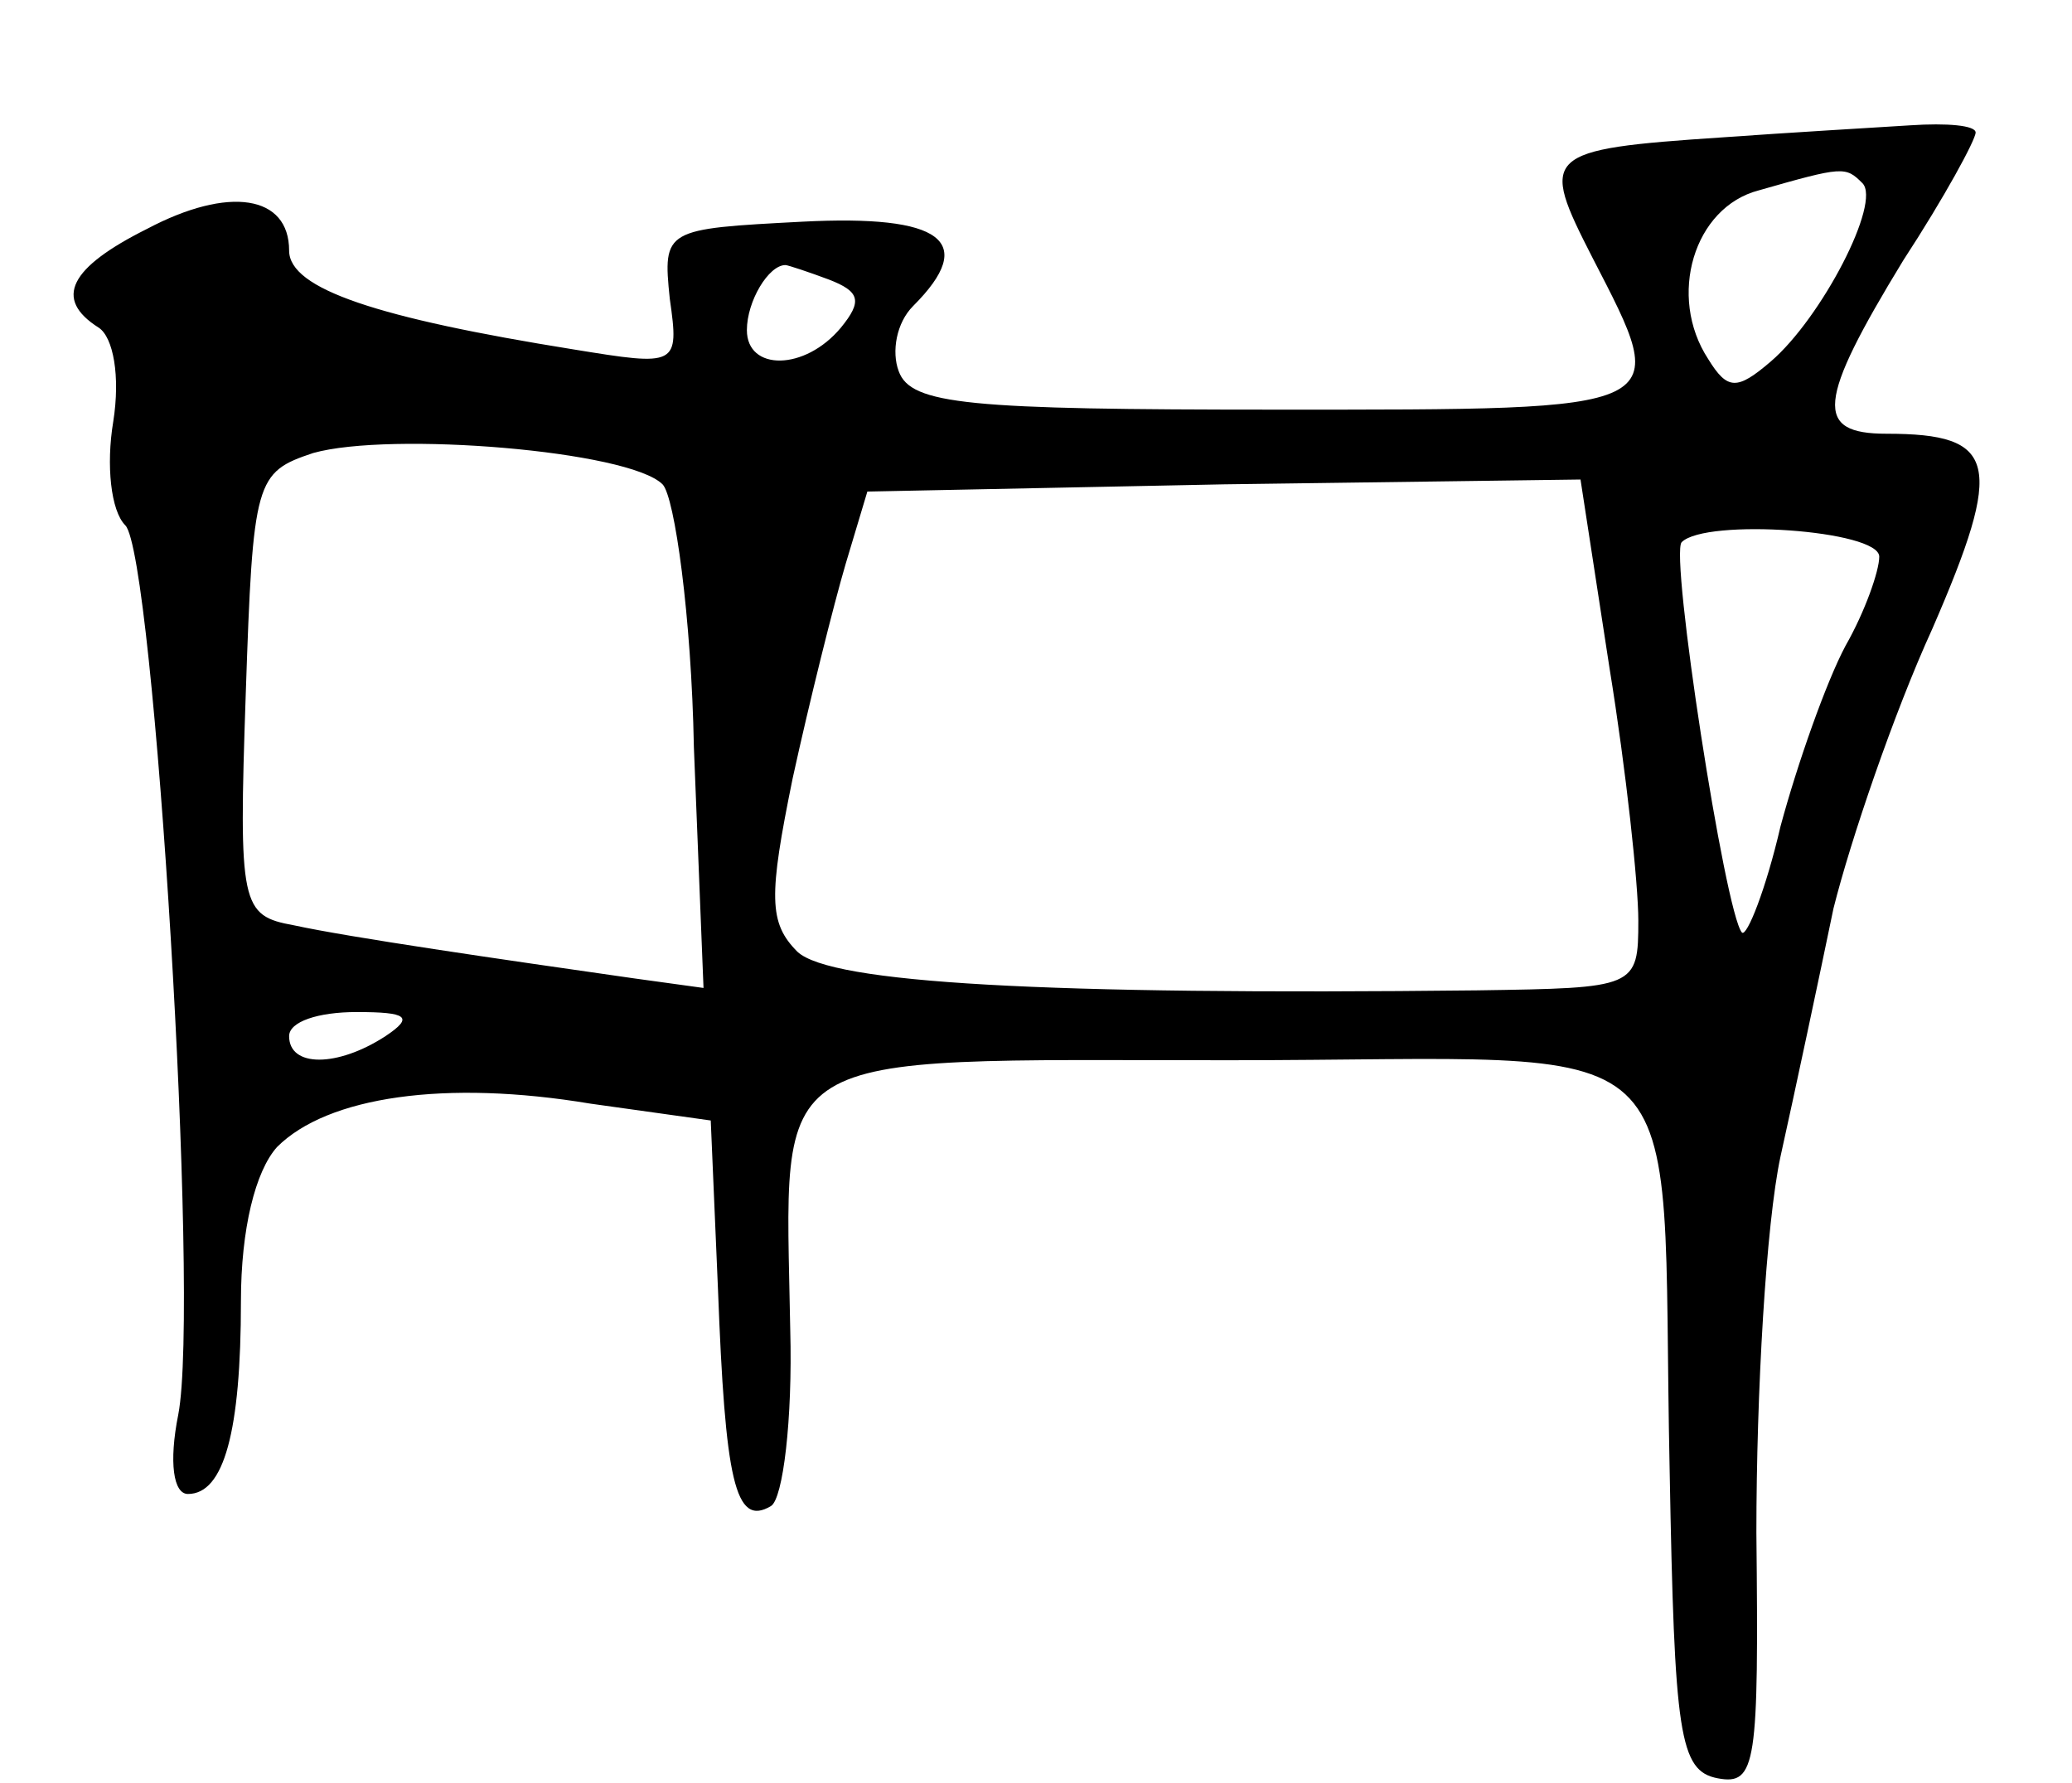 <?xml version="1.0" standalone="no"?>
<!DOCTYPE svg PUBLIC "-//W3C//DTD SVG 20010904//EN"
 "http://www.w3.org/TR/2001/REC-SVG-20010904/DTD/svg10.dtd">
<svg version="1.0" xmlns="http://www.w3.org/2000/svg"
 width="86pt" height="74pt" viewBox="0 0 86 74"
 preserveAspectRatio="xMidYMid meet">
<g transform="translate(0,74) scale(0.1,-0.1)"
fill="#000000" stroke="none">
<path d="M715 683 c-75 -5 -76 -7 -54 -50 33 -64 35 -63 -131 -63 -128 0 -152
2 -157 16 -3 8 -1 20 6 27 27 27 12 38 -46 35 -57 -3 -58 -3 -55 -32 4 -28 3
-28 -40 -21 -81 13 -118 25 -118 41 0 23 -25 27 -59 9 -32 -16 -39 -29 -20
-41 6 -4 9 -20 6 -39 -3 -18 -1 -37 5 -43 12 -12 31 -322 22 -369 -4 -20 -2
-33 4 -33 15 0 22 26 22 80 0 30 6 54 15 64 21 21 70 28 130 18 l50 -7 3 -70
c3 -79 7 -99 22 -90 5 3 9 36 8 73 -2 119 -13 112 182 112 199 0 179 19 183
-170 2 -110 4 -125 20 -128 16 -3 17 6 16 102 0 58 4 128 10 156 6 27 16 74
22 103 7 28 25 81 41 116 30 69 27 81 -19 81 -30 0 -29 13 7 72 17 26 30 50
30 53 0 3 -12 4 -27 3 -16 -1 -50 -3 -78 -5z m58 -19 c8 -8 -17 -56 -38 -74
-14 -12 -18 -12 -26 1 -17 26 -6 63 21 70 35 10 36 10 43 3z m-429 -40 c13 -5
14 -9 5 -20 -15 -18 -39 -18 -39 -1 0 12 9 27 16 27 1 0 10 -3 18 -6z m-69
-85 c5 -5 12 -55 13 -109 l4 -100 -29 4 c-56 8 -118 17 -141 22 -22 4 -23 8
-20 96 3 89 4 92 28 100 32 9 131 1 145 -13z m393 -76 c7 -43 12 -90 12 -105
0 -28 -1 -28 -67 -29 -180 -2 -268 3 -282 16 -12 12 -12 23 -2 72 7 32 17 72
22 89 l9 30 148 3 148 2 12 -78z m112 46 c0 -6 -6 -23 -14 -37 -8 -15 -20 -49
-27 -75 -6 -26 -14 -46 -16 -44 -7 8 -30 157 -25 162 10 10 82 5 82 -6z m-620
-199 c-20 -13 -40 -13 -40 0 0 6 12 10 28 10 21 0 24 -2 12 -10z"/>
</g>
</svg>
